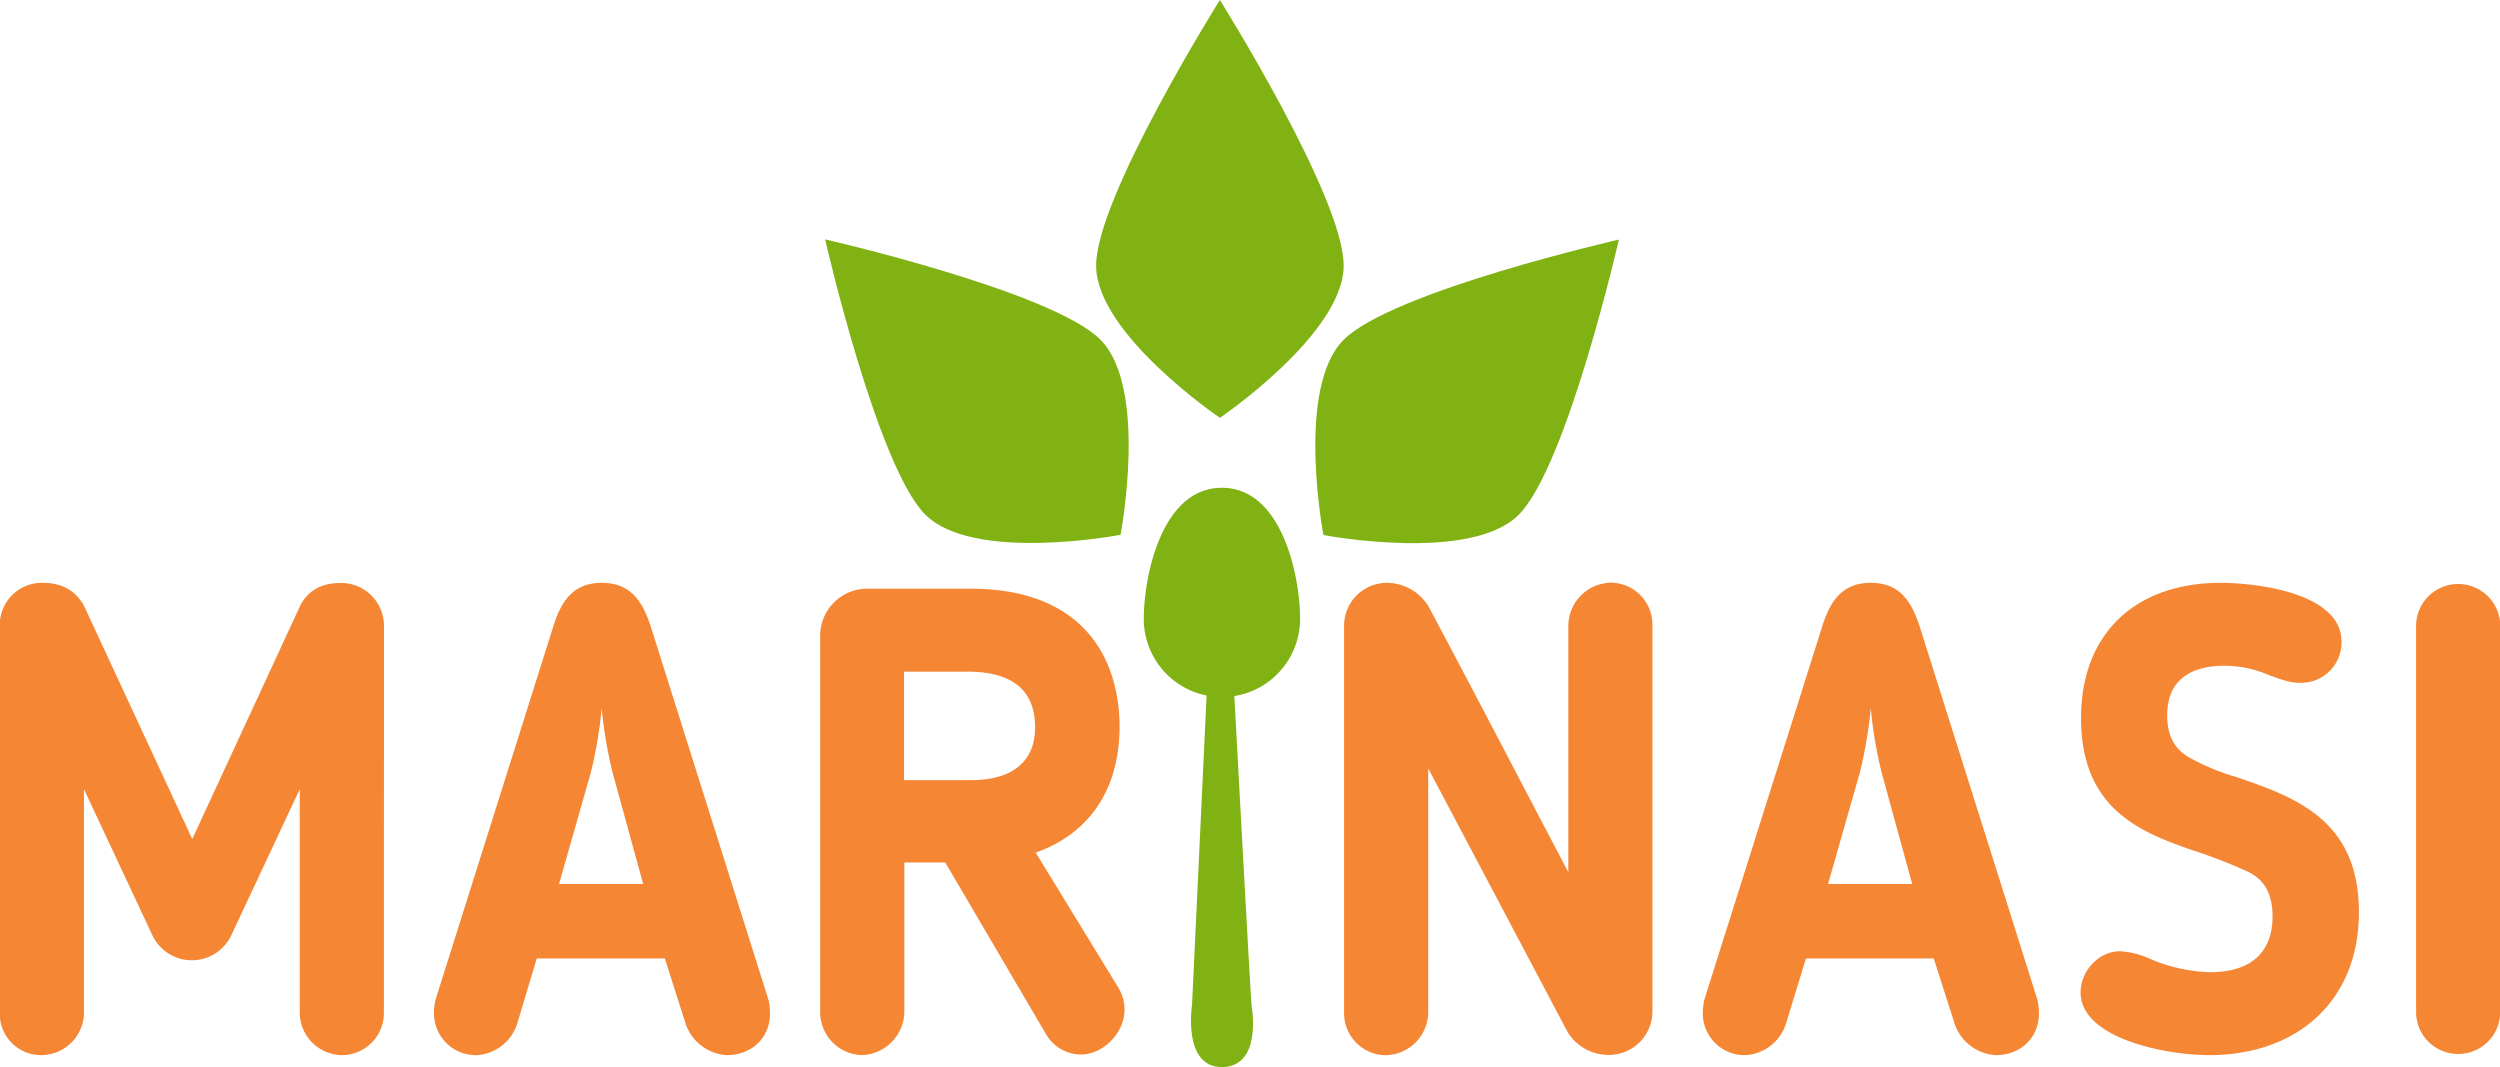 <svg id="Objects" xmlns="http://www.w3.org/2000/svg" viewBox="0 0 495.77 211.67"><title>Logo marinasi</title><path d="M417.55,422h4.63s3.75,69.59,3.9,70.22,1.94,12-5.91,12-5.91-12.34-5.91-12.34Z" transform="translate(-177.87 -292.61)" style="fill:#81b214"/><path d="M435.69,415.34a15.5,15.5,0,0,1-31,0c0-8.33,3.49-26,15.49-26S435.69,407,435.69,415.34Z" transform="translate(-177.87 -292.61)" style="fill:#81b214"/><path d="M254,493.69a8.35,8.35,0,0,1-8.22,8.16,8.49,8.49,0,0,1-8.47-8.16V449.12l-13.59,29a8.65,8.65,0,0,1-15.61,0l-13.59-29v44.57a8.51,8.51,0,0,1-8.58,8.16,8.17,8.17,0,0,1-8.11-8.16V416.74a8.35,8.35,0,0,1,8.58-8.55c3.82,0,6.8,1.68,8.35,5.05L216,459l21.21-45.86c1.67-3.76,4.89-4.92,8.23-4.92a8.5,8.5,0,0,1,8.58,8.55Z" transform="translate(-177.87 -292.61)" style="fill:#f58634"/><path d="M280.39,495.76a9,9,0,0,1-7.87,6.09,8.29,8.29,0,0,1-8.59-8.29,11.54,11.54,0,0,1,.36-2.85L287.54,417c1.55-5.06,3.93-8.81,9.65-8.81s8.11,3.62,9.78,8.81l23.24,73.71a11.54,11.54,0,0,1,.36,2.85c0,4.92-3.69,8.29-8.58,8.29a9.21,9.21,0,0,1-8.11-6.09l-4.17-13.08H284.32Zm18.95-50a88.2,88.2,0,0,1-2.15-12.69,86.84,86.84,0,0,1-2.14,12.69l-6.32,22.16h16.69Z" transform="translate(-177.87 -292.61)" style="fill:#f58634"/><path d="M383.26,461.69l16.33,26.68c3.93,6.48-1.91,13.35-7.27,13.35a8,8,0,0,1-7-4l-20-34.07h-8.11V493.3a8.73,8.73,0,0,1-8.46,8.55,8.52,8.52,0,0,1-8.23-8.55V418.68a9.34,9.34,0,0,1,9.06-9.33h20.74c22.42,0,29.57,13.86,29.57,27.47C399.83,449.64,393.51,458.06,383.26,461.69Zm-13.47-35.88H357.15v21.5H370.5c8.23,0,12.64-3.76,12.64-10.49C383.14,431.38,380.63,425.81,369.79,425.81Z" transform="translate(-177.87 -292.61)" style="fill:#f58634"/><path d="M488.76,497.31,461.1,445v48.45a8.61,8.61,0,0,1-8.46,8.42,8.34,8.34,0,0,1-8.23-8.42V417a8.52,8.52,0,0,1,8.7-8.81,9.73,9.73,0,0,1,8.11,4.79c10.61,19.95,16.69,31.74,27.66,52.6v-49a8.61,8.61,0,0,1,8.46-8.42,8.32,8.32,0,0,1,8.22,8.42V493a8.63,8.63,0,0,1-8.82,8.81A9.56,9.56,0,0,1,488.76,497.31Z" transform="translate(-177.87 -292.61)" style="fill:#f58634"/><path d="M532,495.76a9,9,0,0,1-7.87,6.09,8.28,8.28,0,0,1-8.58-8.29,12,12,0,0,1,.35-2.85L539.18,417c1.55-5.06,3.93-8.81,9.66-8.81s8.1,3.62,9.77,8.81l23.25,73.71a12,12,0,0,1,.35,2.85c0,4.92-3.69,8.29-8.58,8.29a9.2,9.2,0,0,1-8.1-6.09l-4.18-13.08H536Zm19-50a86.84,86.84,0,0,1-2.14-12.69,88.2,88.2,0,0,1-2.15,12.69l-6.32,22.16h16.69Z" transform="translate(-177.87 -292.61)" style="fill:#f58634"/><path d="M623.58,465.45c-2.51-1.17-5.49-2.34-8.7-3.5-11.69-3.89-24.32-8.16-24.32-26.95,0-16.71,10.73-26.81,27.65-26.81,7,0,24,1.94,24,11.66a8,8,0,0,1-8.34,8.16c-2.15,0-3.82-.78-5.84-1.43a22.23,22.23,0,0,0-9.06-1.94c-5.84,0-11.33,2.2-11.33,9.84,0,5.7,3,7.65,5,8.68a43.23,43.23,0,0,0,8.58,3.5c11.69,4,24.44,8.42,24.44,26.82,0,18-12.63,28.37-29.68,28.37-8.82,0-25.51-3.37-25.51-12.44,0-4.14,3.46-8.16,7.87-8.16a16.93,16.93,0,0,1,6,1.55,32.15,32.15,0,0,0,11.8,2.6c8.22,0,12.4-4,12.4-11.15C628.47,468.43,625.72,466.48,623.58,465.45Z" transform="translate(-177.87 -292.61)" style="fill:#f58634"/><path d="M657,416.48a8.35,8.35,0,0,1,16.69,0v77.08a8.35,8.35,0,0,1-16.69,0Z" transform="translate(-177.87 -292.61)" style="fill:#f58634"/><path d="M444.33,345.27c0,13.55-24.55,30.2-24.55,30.2s-24.54-16.65-24.54-30.2,24.54-52.66,24.54-52.66S444.33,331.71,444.33,345.27Z" transform="translate(-177.87 -292.61)" style="fill:#81b214"/><path d="M361.37,394.67c9.58,9.58,38.71,4,38.71,4s5.58-29.12-4-38.71-54.58-19.88-54.58-19.88S351.78,385.09,361.37,394.67Z" transform="translate(-177.87 -292.61)" style="fill:#81b214"/><path d="M444.32,360c-9.58,9.59-4,38.71-4,38.71s29.13,5.58,38.71-4,19.88-54.59,19.88-54.59S453.91,350.38,444.32,360Z" transform="translate(-177.87 -292.61)" style="fill:#81b214"/></svg>